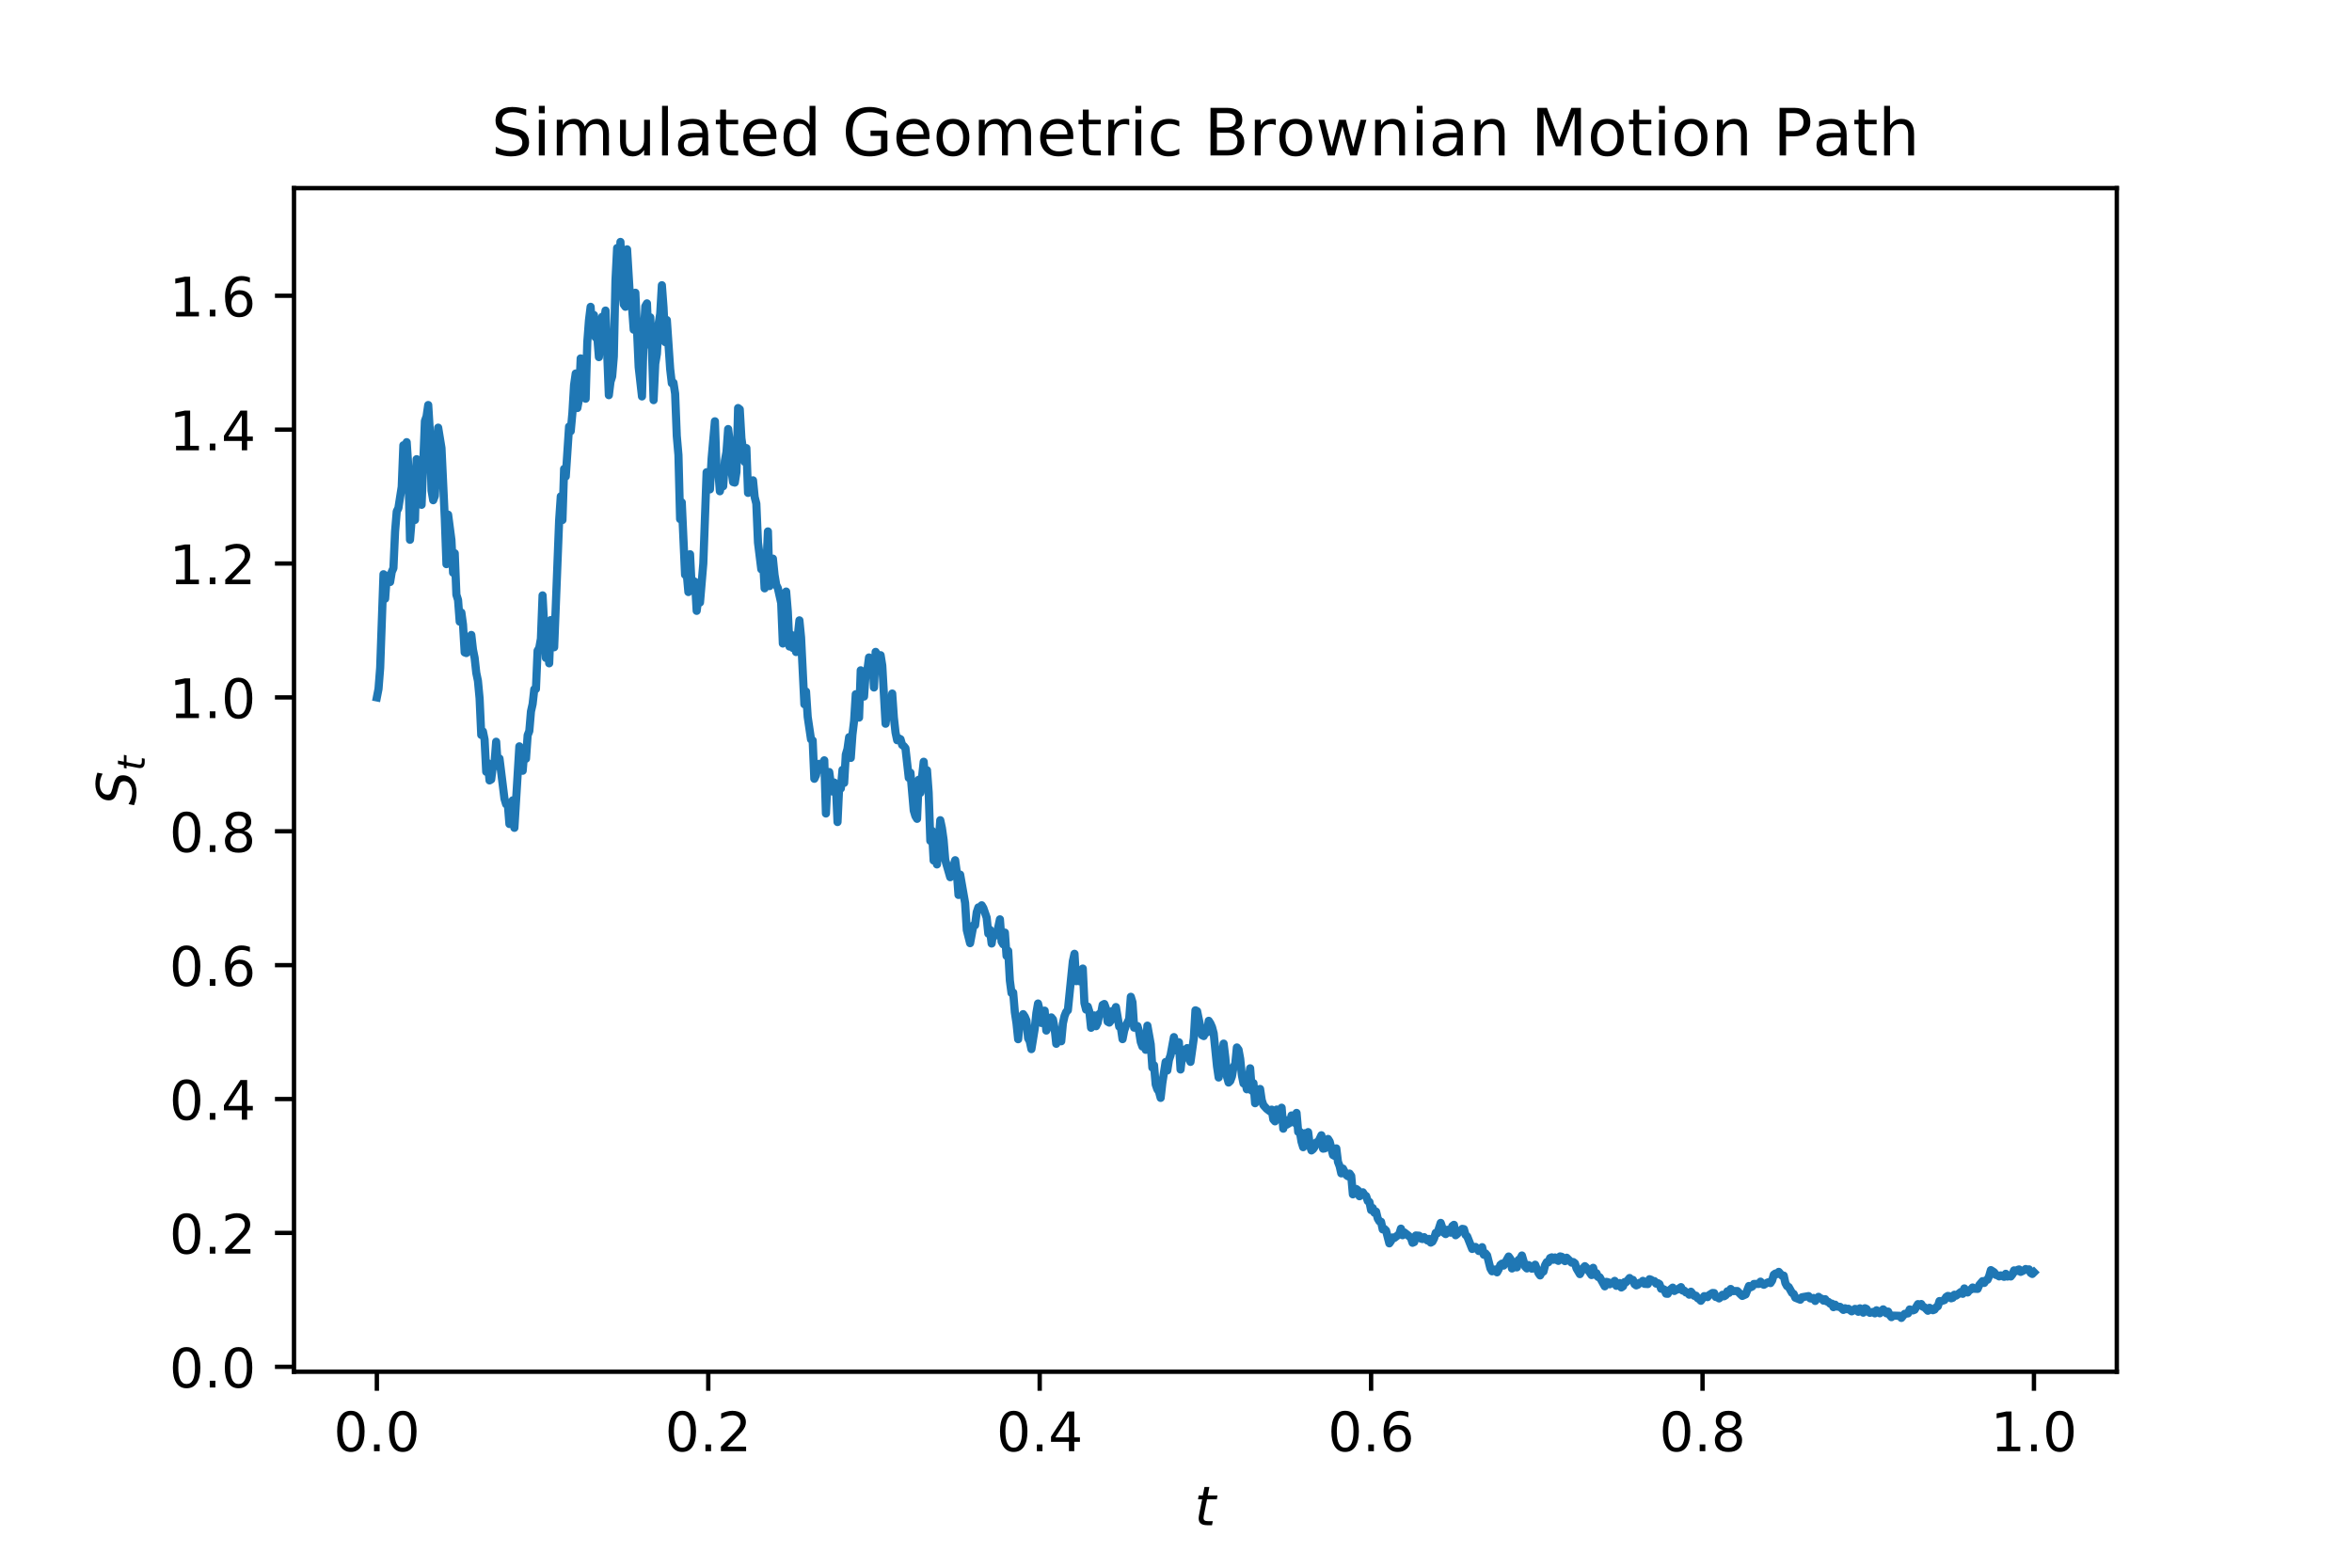 <?xml version="1.0" encoding="utf-8" standalone="no"?>
<!DOCTYPE svg PUBLIC "-//W3C//DTD SVG 1.1//EN"
  "http://www.w3.org/Graphics/SVG/1.1/DTD/svg11.dtd">
<!-- Created with matplotlib (http://matplotlib.org/) -->
<svg height="288pt" version="1.1" viewBox="0 0 432 288" width="432pt" xmlns="http://www.w3.org/2000/svg" xmlns:xlink="http://www.w3.org/1999/xlink">
 <defs>
  <style type="text/css">
*{stroke-linecap:butt;stroke-linejoin:round;}
  </style>
 </defs>
 <g id="figure_1">
  <g id="patch_1">
   <path d="M 0 288 
L 432 288 
L 432 0 
L 0 0 
z
" style="fill:#ffffff;"/>
  </g>
  <g id="axes_1">
   <g id="patch_2">
    <path d="M 54 252 
L 388.8 252 
L 388.8 34.56 
L 54 34.56 
z
" style="fill:#ffffff;"/>
   </g>
   <g id="matplotlib.axis_1">
    <g id="xtick_1">
     <g id="line2d_1">
      <defs>
       <path d="M 0 0 
L 0 3.5 
" id="m0fd926753f" style="stroke:#000000;stroke-width:0.8;"/>
      </defs>
      <g>
       <use style="stroke:#000000;stroke-width:0.8;" x="69.218" xlink:href="#m0fd926753f" y="252"/>
      </g>
     </g>
     <g id="text_1">
      <!-- 0.0 -->
      <defs>
       <path d="M 31.781 66.406 
Q 24.172 66.406 20.328 58.906 
Q 16.5 51.422 16.5 36.375 
Q 16.5 21.391 20.328 13.891 
Q 24.172 6.391 31.781 6.391 
Q 39.453 6.391 43.281 13.891 
Q 47.125 21.391 47.125 36.375 
Q 47.125 51.422 43.281 58.906 
Q 39.453 66.406 31.781 66.406 
z
M 31.781 74.219 
Q 44.047 74.219 50.516 64.516 
Q 56.984 54.828 56.984 36.375 
Q 56.984 17.969 50.516 8.266 
Q 44.047 -1.422 31.781 -1.422 
Q 19.531 -1.422 13.062 8.266 
Q 6.594 17.969 6.594 36.375 
Q 6.594 54.828 13.062 64.516 
Q 19.531 74.219 31.781 74.219 
z
" id="DejaVuSans-30"/>
       <path d="M 10.688 12.406 
L 21 12.406 
L 21 0 
L 10.688 0 
z
" id="DejaVuSans-2e"/>
      </defs>
      <g transform="translate(61.267 266.598)scale(0.1 -0.1)">
       <use xlink:href="#DejaVuSans-30"/>
       <use x="63.623" xlink:href="#DejaVuSans-2e"/>
       <use x="95.41" xlink:href="#DejaVuSans-30"/>
      </g>
     </g>
    </g>
    <g id="xtick_2">
     <g id="line2d_2">
      <g>
       <use style="stroke:#000000;stroke-width:0.8;" x="130.091" xlink:href="#m0fd926753f" y="252"/>
      </g>
     </g>
     <g id="text_2">
      <!-- 0.2 -->
      <defs>
       <path d="M 19.188 8.297 
L 53.609 8.297 
L 53.609 0 
L 7.328 0 
L 7.328 8.297 
Q 12.938 14.109 22.625 23.891 
Q 32.328 33.688 34.812 36.531 
Q 39.547 41.844 41.422 45.531 
Q 43.312 49.219 43.312 52.781 
Q 43.312 58.594 39.234 62.25 
Q 35.156 65.922 28.609 65.922 
Q 23.969 65.922 18.812 64.312 
Q 13.672 62.703 7.812 59.422 
L 7.812 69.391 
Q 13.766 71.781 18.938 73 
Q 24.125 74.219 28.422 74.219 
Q 39.75 74.219 46.484 68.547 
Q 53.219 62.891 53.219 53.422 
Q 53.219 48.922 51.531 44.891 
Q 49.859 40.875 45.406 35.406 
Q 44.188 33.984 37.641 27.219 
Q 31.109 20.453 19.188 8.297 
z
" id="DejaVuSans-32"/>
      </defs>
      <g transform="translate(122.139 266.598)scale(0.1 -0.1)">
       <use xlink:href="#DejaVuSans-30"/>
       <use x="63.623" xlink:href="#DejaVuSans-2e"/>
       <use x="95.41" xlink:href="#DejaVuSans-32"/>
      </g>
     </g>
    </g>
    <g id="xtick_3">
     <g id="line2d_3">
      <g>
       <use style="stroke:#000000;stroke-width:0.8;" x="190.964" xlink:href="#m0fd926753f" y="252"/>
      </g>
     </g>
     <g id="text_3">
      <!-- 0.4 -->
      <defs>
       <path d="M 37.797 64.312 
L 12.891 25.391 
L 37.797 25.391 
z
M 35.203 72.906 
L 47.609 72.906 
L 47.609 25.391 
L 58.016 25.391 
L 58.016 17.188 
L 47.609 17.188 
L 47.609 0 
L 37.797 0 
L 37.797 17.188 
L 4.891 17.188 
L 4.891 26.703 
z
" id="DejaVuSans-34"/>
      </defs>
      <g transform="translate(183.012 266.598)scale(0.1 -0.1)">
       <use xlink:href="#DejaVuSans-30"/>
       <use x="63.623" xlink:href="#DejaVuSans-2e"/>
       <use x="95.41" xlink:href="#DejaVuSans-34"/>
      </g>
     </g>
    </g>
    <g id="xtick_4">
     <g id="line2d_4">
      <g>
       <use style="stroke:#000000;stroke-width:0.8;" x="251.836" xlink:href="#m0fd926753f" y="252"/>
      </g>
     </g>
     <g id="text_4">
      <!-- 0.6 -->
      <defs>
       <path d="M 33.016 40.375 
Q 26.375 40.375 22.484 35.828 
Q 18.609 31.297 18.609 23.391 
Q 18.609 15.531 22.484 10.953 
Q 26.375 6.391 33.016 6.391 
Q 39.656 6.391 43.531 10.953 
Q 47.406 15.531 47.406 23.391 
Q 47.406 31.297 43.531 35.828 
Q 39.656 40.375 33.016 40.375 
z
M 52.594 71.297 
L 52.594 62.312 
Q 48.875 64.062 45.094 64.984 
Q 41.312 65.922 37.594 65.922 
Q 27.828 65.922 22.672 59.328 
Q 17.531 52.734 16.797 39.406 
Q 19.672 43.656 24.016 45.922 
Q 28.375 48.188 33.594 48.188 
Q 44.578 48.188 50.953 41.516 
Q 57.328 34.859 57.328 23.391 
Q 57.328 12.156 50.688 5.359 
Q 44.047 -1.422 33.016 -1.422 
Q 20.359 -1.422 13.672 8.266 
Q 6.984 17.969 6.984 36.375 
Q 6.984 53.656 15.188 63.938 
Q 23.391 74.219 37.203 74.219 
Q 40.922 74.219 44.703 73.484 
Q 48.484 72.75 52.594 71.297 
z
" id="DejaVuSans-36"/>
      </defs>
      <g transform="translate(243.885 266.598)scale(0.1 -0.1)">
       <use xlink:href="#DejaVuSans-30"/>
       <use x="63.623" xlink:href="#DejaVuSans-2e"/>
       <use x="95.41" xlink:href="#DejaVuSans-36"/>
      </g>
     </g>
    </g>
    <g id="xtick_5">
     <g id="line2d_5">
      <g>
       <use style="stroke:#000000;stroke-width:0.8;" x="312.709" xlink:href="#m0fd926753f" y="252"/>
      </g>
     </g>
     <g id="text_5">
      <!-- 0.8 -->
      <defs>
       <path d="M 31.781 34.625 
Q 24.75 34.625 20.719 30.859 
Q 16.703 27.094 16.703 20.516 
Q 16.703 13.922 20.719 10.156 
Q 24.75 6.391 31.781 6.391 
Q 38.812 6.391 42.859 10.172 
Q 46.922 13.969 46.922 20.516 
Q 46.922 27.094 42.891 30.859 
Q 38.875 34.625 31.781 34.625 
z
M 21.922 38.812 
Q 15.578 40.375 12.031 44.719 
Q 8.5 49.078 8.5 55.328 
Q 8.5 64.062 14.719 69.141 
Q 20.953 74.219 31.781 74.219 
Q 42.672 74.219 48.875 69.141 
Q 55.078 64.062 55.078 55.328 
Q 55.078 49.078 51.531 44.719 
Q 48 40.375 41.703 38.812 
Q 48.828 37.156 52.797 32.312 
Q 56.781 27.484 56.781 20.516 
Q 56.781 9.906 50.312 4.234 
Q 43.844 -1.422 31.781 -1.422 
Q 19.734 -1.422 13.25 4.234 
Q 6.781 9.906 6.781 20.516 
Q 6.781 27.484 10.781 32.312 
Q 14.797 37.156 21.922 38.812 
z
M 18.312 54.391 
Q 18.312 48.734 21.844 45.562 
Q 25.391 42.391 31.781 42.391 
Q 38.141 42.391 41.719 45.562 
Q 45.312 48.734 45.312 54.391 
Q 45.312 60.062 41.719 63.234 
Q 38.141 66.406 31.781 66.406 
Q 25.391 66.406 21.844 63.234 
Q 18.312 60.062 18.312 54.391 
z
" id="DejaVuSans-38"/>
      </defs>
      <g transform="translate(304.758 266.598)scale(0.1 -0.1)">
       <use xlink:href="#DejaVuSans-30"/>
       <use x="63.623" xlink:href="#DejaVuSans-2e"/>
       <use x="95.41" xlink:href="#DejaVuSans-38"/>
      </g>
     </g>
    </g>
    <g id="xtick_6">
     <g id="line2d_6">
      <g>
       <use style="stroke:#000000;stroke-width:0.8;" x="373.582" xlink:href="#m0fd926753f" y="252"/>
      </g>
     </g>
     <g id="text_6">
      <!-- 1.0 -->
      <defs>
       <path d="M 12.406 8.297 
L 28.516 8.297 
L 28.516 63.922 
L 10.984 60.406 
L 10.984 69.391 
L 28.422 72.906 
L 38.281 72.906 
L 38.281 8.297 
L 54.391 8.297 
L 54.391 0 
L 12.406 0 
z
" id="DejaVuSans-31"/>
      </defs>
      <g transform="translate(365.63 266.598)scale(0.1 -0.1)">
       <use xlink:href="#DejaVuSans-31"/>
       <use x="63.623" xlink:href="#DejaVuSans-2e"/>
       <use x="95.41" xlink:href="#DejaVuSans-30"/>
      </g>
     </g>
    </g>
    <g id="text_7">
     <!-- $t$ -->
     <defs>
      <path d="M 42.281 54.688 
L 40.922 47.703 
L 23 47.703 
L 17.188 18.016 
Q 16.891 16.359 16.75 15.234 
Q 16.609 14.109 16.609 13.484 
Q 16.609 10.359 18.484 8.938 
Q 20.359 7.516 24.516 7.516 
L 33.594 7.516 
L 32.078 0 
L 23.484 0 
Q 15.484 0 11.547 3.125 
Q 7.625 6.25 7.625 12.594 
Q 7.625 13.719 7.766 15.062 
Q 7.906 16.406 8.203 18.016 
L 14.016 47.703 
L 6.391 47.703 
L 7.812 54.688 
L 15.281 54.688 
L 18.312 70.219 
L 27.297 70.219 
L 24.312 54.688 
z
" id="DejaVuSans-Oblique-74"/>
     </defs>
     <g transform="translate(219.4 280.277)scale(0.1 -0.1)">
      <use transform="translate(0 0.781)" xlink:href="#DejaVuSans-Oblique-74"/>
     </g>
    </g>
   </g>
   <g id="matplotlib.axis_2">
    <g id="ytick_1">
     <g id="line2d_7">
      <defs>
       <path d="M 0 0 
L -3.5 0 
" id="m9db51e9a11" style="stroke:#000000;stroke-width:0.8;"/>
      </defs>
      <g>
       <use style="stroke:#000000;stroke-width:0.8;" x="54" xlink:href="#m9db51e9a11" y="251.097"/>
      </g>
     </g>
     <g id="text_8">
      <!-- 0.0 -->
      <g transform="translate(31.097 254.896)scale(0.1 -0.1)">
       <use xlink:href="#DejaVuSans-30"/>
       <use x="63.623" xlink:href="#DejaVuSans-2e"/>
       <use x="95.41" xlink:href="#DejaVuSans-30"/>
      </g>
     </g>
    </g>
    <g id="ytick_2">
     <g id="line2d_8">
      <g>
       <use style="stroke:#000000;stroke-width:0.8;" x="54" xlink:href="#m9db51e9a11" y="226.501"/>
      </g>
     </g>
     <g id="text_9">
      <!-- 0.2 -->
      <g transform="translate(31.097 230.301)scale(0.1 -0.1)">
       <use xlink:href="#DejaVuSans-30"/>
       <use x="63.623" xlink:href="#DejaVuSans-2e"/>
       <use x="95.41" xlink:href="#DejaVuSans-32"/>
      </g>
     </g>
    </g>
    <g id="ytick_3">
     <g id="line2d_9">
      <g>
       <use style="stroke:#000000;stroke-width:0.8;" x="54" xlink:href="#m9db51e9a11" y="201.906"/>
      </g>
     </g>
     <g id="text_10">
      <!-- 0.4 -->
      <g transform="translate(31.097 205.705)scale(0.1 -0.1)">
       <use xlink:href="#DejaVuSans-30"/>
       <use x="63.623" xlink:href="#DejaVuSans-2e"/>
       <use x="95.41" xlink:href="#DejaVuSans-34"/>
      </g>
     </g>
    </g>
    <g id="ytick_4">
     <g id="line2d_10">
      <g>
       <use style="stroke:#000000;stroke-width:0.8;" x="54" xlink:href="#m9db51e9a11" y="177.31"/>
      </g>
     </g>
     <g id="text_11">
      <!-- 0.6 -->
      <g transform="translate(31.097 181.11)scale(0.1 -0.1)">
       <use xlink:href="#DejaVuSans-30"/>
       <use x="63.623" xlink:href="#DejaVuSans-2e"/>
       <use x="95.41" xlink:href="#DejaVuSans-36"/>
      </g>
     </g>
    </g>
    <g id="ytick_5">
     <g id="line2d_11">
      <g>
       <use style="stroke:#000000;stroke-width:0.8;" x="54" xlink:href="#m9db51e9a11" y="152.715"/>
      </g>
     </g>
     <g id="text_12">
      <!-- 0.8 -->
      <g transform="translate(31.097 156.514)scale(0.1 -0.1)">
       <use xlink:href="#DejaVuSans-30"/>
       <use x="63.623" xlink:href="#DejaVuSans-2e"/>
       <use x="95.41" xlink:href="#DejaVuSans-38"/>
      </g>
     </g>
    </g>
    <g id="ytick_6">
     <g id="line2d_12">
      <g>
       <use style="stroke:#000000;stroke-width:0.8;" x="54" xlink:href="#m9db51e9a11" y="128.12"/>
      </g>
     </g>
     <g id="text_13">
      <!-- 1.0 -->
      <g transform="translate(31.097 131.919)scale(0.1 -0.1)">
       <use xlink:href="#DejaVuSans-31"/>
       <use x="63.623" xlink:href="#DejaVuSans-2e"/>
       <use x="95.41" xlink:href="#DejaVuSans-30"/>
      </g>
     </g>
    </g>
    <g id="ytick_7">
     <g id="line2d_13">
      <g>
       <use style="stroke:#000000;stroke-width:0.8;" x="54" xlink:href="#m9db51e9a11" y="103.524"/>
      </g>
     </g>
     <g id="text_14">
      <!-- 1.2 -->
      <g transform="translate(31.097 107.323)scale(0.1 -0.1)">
       <use xlink:href="#DejaVuSans-31"/>
       <use x="63.623" xlink:href="#DejaVuSans-2e"/>
       <use x="95.41" xlink:href="#DejaVuSans-32"/>
      </g>
     </g>
    </g>
    <g id="ytick_8">
     <g id="line2d_14">
      <g>
       <use style="stroke:#000000;stroke-width:0.8;" x="54" xlink:href="#m9db51e9a11" y="78.929"/>
      </g>
     </g>
     <g id="text_15">
      <!-- 1.4 -->
      <g transform="translate(31.097 82.728)scale(0.1 -0.1)">
       <use xlink:href="#DejaVuSans-31"/>
       <use x="63.623" xlink:href="#DejaVuSans-2e"/>
       <use x="95.41" xlink:href="#DejaVuSans-34"/>
      </g>
     </g>
    </g>
    <g id="ytick_9">
     <g id="line2d_15">
      <g>
       <use style="stroke:#000000;stroke-width:0.8;" x="54" xlink:href="#m9db51e9a11" y="54.333"/>
      </g>
     </g>
     <g id="text_16">
      <!-- 1.6 -->
      <g transform="translate(31.097 58.133)scale(0.1 -0.1)">
       <use xlink:href="#DejaVuSans-31"/>
       <use x="63.623" xlink:href="#DejaVuSans-2e"/>
       <use x="95.41" xlink:href="#DejaVuSans-36"/>
      </g>
     </g>
    </g>
    <g id="text_17">
     <!-- $S_t$ -->
     <defs>
      <path d="M 60.297 70.516 
L 58.406 60.891 
Q 53.469 63.531 48.609 64.875 
Q 43.75 66.219 39.203 66.219 
Q 30.375 66.219 25.141 62.359 
Q 19.922 58.5 19.922 52.094 
Q 19.922 48.578 21.844 46.703 
Q 23.781 44.828 31.781 42.672 
L 37.703 41.219 
Q 47.703 38.625 51.609 34.641 
Q 55.516 30.672 55.516 23.484 
Q 55.516 12.453 46.844 5.516 
Q 38.188 -1.422 24.031 -1.422 
Q 18.219 -1.422 12.359 -0.266 
Q 6.5 0.875 0.594 3.219 
L 2.594 13.375 
Q 8.016 10.016 13.453 8.297 
Q 18.891 6.594 24.312 6.594 
Q 33.547 6.594 39.109 10.688 
Q 44.672 14.797 44.672 21.391 
Q 44.672 25.781 42.453 28.047 
Q 40.234 30.328 32.906 32.172 
L 27 33.688 
Q 16.891 36.328 13.203 39.766 
Q 9.516 43.219 9.516 49.422 
Q 9.516 60.297 17.891 67.25 
Q 26.266 74.219 39.703 74.219 
Q 44.922 74.219 50.047 73.281 
Q 55.172 72.359 60.297 70.516 
z
" id="DejaVuSans-Oblique-53"/>
     </defs>
     <g transform="translate(25.017 147.98)rotate(-90)scale(0.1 -0.1)">
      <use transform="translate(0 0.781)" xlink:href="#DejaVuSans-Oblique-53"/>
      <use transform="translate(63.477 -15.625)scale(0.7)" xlink:href="#DejaVuSans-Oblique-74"/>
     </g>
    </g>
   </g>
   <g id="line2d_16">
    <path clip-path="url(#pb6a0b34cea)" d="M 69.218 128.12 
L 69.523 126.563 
L 69.827 122.709 
L 70.436 105.492 
L 70.74 109.991 
L 71.044 105.752 
L 71.653 106.92 
L 71.957 105.048 
L 72.262 104.383 
L 72.566 97.635 
L 72.871 93.942 
L 73.175 93.338 
L 73.784 89.435 
L 74.088 81.797 
L 74.392 82.896 
L 74.697 81.23 
L 75.001 85.818 
L 75.305 99.162 
L 75.914 91.782 
L 76.219 95.521 
L 76.523 84.355 
L 76.827 92.023 
L 77.132 91.793 
L 77.436 92.736 
L 78.045 77.345 
L 78.349 76.494 
L 78.653 74.406 
L 78.958 79.366 
L 79.262 90.123 
L 79.567 91.894 
L 79.871 91.107 
L 80.48 78.563 
L 81.088 82.305 
L 81.697 95.23 
L 82.001 103.64 
L 82.306 94.544 
L 82.915 99.201 
L 83.219 105.218 
L 83.523 101.632 
L 83.828 109.26 
L 84.132 110.214 
L 84.436 114.203 
L 84.741 112.529 
L 85.045 114.767 
L 85.349 119.857 
L 85.654 119.974 
L 85.958 118.198 
L 86.263 117.918 
L 86.567 116.644 
L 86.871 119.341 
L 87.176 120.853 
L 87.48 123.622 
L 87.784 125.072 
L 88.089 128.312 
L 88.393 135.015 
L 88.697 134.364 
L 89.002 135.847 
L 89.306 141.788 
L 89.611 140.188 
L 89.915 143.371 
L 90.219 143.194 
L 90.524 140.706 
L 90.828 140.256 
L 91.132 136.262 
L 91.437 140.746 
L 91.741 139.342 
L 92.654 146.719 
L 92.959 147.747 
L 93.263 147.564 
L 93.567 151.379 
L 93.872 148.538 
L 94.176 147.028 
L 94.48 152.083 
L 95.393 137.112 
L 95.698 137.76 
L 96.002 141.598 
L 96.307 137.947 
L 96.611 139.389 
L 96.915 135.071 
L 97.22 134.307 
L 97.524 130.7 
L 97.828 129.343 
L 98.133 126.623 
L 98.437 126.581 
L 98.741 119.549 
L 99.046 119.022 
L 99.35 117.343 
L 99.655 109.377 
L 100.263 120.869 
L 100.568 116.876 
L 100.872 121.856 
L 101.176 113.912 
L 101.481 115.707 
L 101.785 118.907 
L 102.698 95.634 
L 103.003 91.18 
L 103.307 95.535 
L 103.611 86.139 
L 103.916 87.537 
L 104.524 78.363 
L 104.829 79.209 
L 105.133 75.871 
L 105.437 70.761 
L 105.742 68.615 
L 106.046 74.959 
L 106.351 73.298 
L 106.655 65.84 
L 106.959 69.909 
L 107.264 70.766 
L 107.568 73.248 
L 107.872 62.848 
L 108.177 58.845 
L 108.481 56.368 
L 108.785 61.109 
L 109.09 57.869 
L 109.394 61.99 
L 109.699 61.8 
L 110.003 65.606 
L 110.612 58.184 
L 110.916 59.454 
L 111.22 57.054 
L 111.829 72.596 
L 112.133 70.116 
L 112.438 69.162 
L 112.742 65.508 
L 113.047 51.522 
L 113.351 45.561 
L 113.655 51.494 
L 113.96 44.444 
L 114.264 53.043 
L 114.568 55.934 
L 114.873 56.355 
L 115.177 45.804 
L 115.786 55.878 
L 116.09 56.485 
L 116.395 60.569 
L 116.699 53.78 
L 117.308 67.434 
L 117.916 72.83 
L 118.221 61.952 
L 118.525 56.273 
L 118.829 55.734 
L 119.134 63.305 
L 119.438 58.29 
L 119.743 64.389 
L 120.047 73.51 
L 120.351 66.838 
L 120.656 64.991 
L 120.96 59.572 
L 121.264 57.641 
L 121.569 52.399 
L 121.873 56.49 
L 122.177 62.855 
L 122.482 58.797 
L 123.091 67.77 
L 123.395 70.411 
L 123.699 70.311 
L 124.004 72.334 
L 124.308 80.107 
L 124.612 83.587 
L 124.917 95.365 
L 125.221 92.286 
L 125.83 105.597 
L 126.134 105.357 
L 126.439 108.765 
L 126.743 101.82 
L 127.047 107.923 
L 127.352 106.714 
L 127.656 106.893 
L 127.96 112.22 
L 128.265 109.922 
L 128.569 110.688 
L 129.178 103.515 
L 129.787 86.755 
L 130.395 89.903 
L 130.7 84.298 
L 131.308 77.395 
L 131.613 86.277 
L 131.917 86.404 
L 132.221 90.248 
L 132.526 88.824 
L 132.83 89.327 
L 133.135 84.671 
L 133.439 83.002 
L 133.743 78.822 
L 134.048 81.363 
L 134.352 86.432 
L 134.656 88.567 
L 134.961 88.655 
L 135.265 86.707 
L 135.569 74.962 
L 135.874 75.198 
L 136.178 80.515 
L 136.787 84.855 
L 137.091 82.324 
L 137.396 90.547 
L 137.7 90.226 
L 138.004 89.43 
L 138.309 88.243 
L 138.613 91.319 
L 138.917 92.521 
L 139.222 99.662 
L 139.831 104.583 
L 140.135 102.656 
L 140.439 108.083 
L 140.744 104.55 
L 141.048 97.624 
L 141.352 107.67 
L 141.657 105.737 
L 141.961 102.626 
L 142.265 105.618 
L 142.57 107.446 
L 142.874 108.05 
L 143.483 110.781 
L 143.787 118.218 
L 144.396 108.674 
L 144.7 112.337 
L 145.005 118.772 
L 145.309 116.592 
L 145.613 119.041 
L 145.918 118.448 
L 146.222 119.787 
L 146.831 113.968 
L 147.135 117.114 
L 147.744 129.389 
L 148.048 127.04 
L 148.353 131.704 
L 148.961 135.833 
L 149.266 136.024 
L 149.57 143.07 
L 149.875 142.425 
L 150.179 140.625 
L 150.483 140.316 
L 150.788 141.405 
L 151.092 141.067 
L 151.396 139.679 
L 151.701 149.448 
L 152.005 143.16 
L 152.309 141.829 
L 152.614 144.083 
L 152.918 145.406 
L 153.223 143.756 
L 153.527 144.15 
L 153.831 151.018 
L 154.136 144.484 
L 154.44 144.857 
L 154.744 141.429 
L 155.049 143.829 
L 155.353 138.618 
L 155.657 137.599 
L 155.962 135.414 
L 156.266 139.238 
L 156.571 134.954 
L 156.875 132.42 
L 157.179 127.535 
L 157.788 131.831 
L 158.092 123.142 
L 158.397 127.431 
L 158.701 127.963 
L 159.005 123.536 
L 159.31 123.141 
L 159.614 120.783 
L 159.919 122.429 
L 160.223 120.923 
L 160.527 126.301 
L 160.832 119.758 
L 161.136 120.248 
L 161.44 123.063 
L 161.745 120.365 
L 162.049 122.27 
L 162.658 132.96 
L 162.962 130.368 
L 163.571 131.485 
L 163.875 127.409 
L 164.18 131.816 
L 164.484 134.572 
L 164.788 135.99 
L 165.093 135.647 
L 165.397 135.801 
L 165.701 136.847 
L 166.006 137.07 
L 166.31 137.457 
L 166.919 142.898 
L 167.223 141.958 
L 167.832 148.915 
L 168.136 149.924 
L 168.441 150.428 
L 168.745 143.244 
L 169.049 145.648 
L 169.658 139.937 
L 169.963 144.116 
L 170.267 141.5 
L 170.571 145.603 
L 170.876 154.474 
L 171.18 152.621 
L 171.484 158.089 
L 171.789 156.763 
L 172.093 158.804 
L 172.702 150.678 
L 173.006 152.118 
L 173.311 154.271 
L 173.615 157.988 
L 174.224 160.1 
L 174.528 161.15 
L 174.832 160.704 
L 175.137 159.05 
L 175.441 158.032 
L 175.745 160.281 
L 176.05 164.41 
L 176.354 160.67 
L 177.267 165.894 
L 177.572 170.86 
L 178.18 173.271 
L 178.789 169.992 
L 179.093 169.982 
L 179.398 167.592 
L 179.702 166.694 
L 180.007 166.736 
L 180.311 166.307 
L 180.615 166.818 
L 181.224 168.575 
L 181.528 171.518 
L 181.833 170.813 
L 182.137 173.334 
L 182.441 171.264 
L 182.746 171.894 
L 183.05 171.77 
L 183.659 168.892 
L 183.963 172.975 
L 184.268 173.486 
L 184.572 171.326 
L 184.876 175.61 
L 185.181 174.685 
L 185.485 180.135 
L 185.789 182.43 
L 186.094 182.346 
L 186.398 185.948 
L 186.703 187.978 
L 187.007 190.916 
L 187.311 187.78 
L 187.616 187.451 
L 187.92 186.309 
L 188.224 186.765 
L 188.529 187.484 
L 188.833 190.736 
L 189.137 191.293 
L 189.442 192.733 
L 190.051 188.986 
L 190.355 186.106 
L 190.659 184.354 
L 190.964 185.617 
L 191.268 187.928 
L 191.572 186.396 
L 191.877 185.667 
L 192.181 189.327 
L 192.485 188.632 
L 192.79 187.023 
L 193.094 186.904 
L 193.399 187.28 
L 193.703 188.909 
L 194.007 191.754 
L 194.312 190.252 
L 194.92 191.292 
L 195.225 188.015 
L 195.529 186.65 
L 195.833 185.894 
L 196.138 185.601 
L 197.051 176.593 
L 197.355 175.221 
L 197.66 180.247 
L 197.964 179.969 
L 198.268 180.262 
L 198.573 180.052 
L 198.877 177.933 
L 199.181 184.272 
L 199.486 185.475 
L 199.79 184.915 
L 200.095 185.892 
L 200.399 188.813 
L 200.703 187.102 
L 201.008 186.541 
L 201.312 188.524 
L 201.616 187.901 
L 201.921 186.259 
L 202.225 186.248 
L 202.529 184.606 
L 202.834 184.442 
L 203.138 185.275 
L 203.443 187.688 
L 203.747 187.861 
L 204.051 187.472 
L 204.356 185.71 
L 204.66 185.948 
L 204.964 185.006 
L 205.573 188.607 
L 205.877 188.825 
L 206.182 190.902 
L 206.486 189.341 
L 206.791 188.436 
L 207.399 187.206 
L 207.704 183.123 
L 208.008 184.13 
L 208.312 188.792 
L 208.617 188.4 
L 208.921 188.5 
L 209.225 189.524 
L 209.53 191.43 
L 209.834 192.259 
L 210.139 191.922 
L 210.443 192.863 
L 210.747 188.42 
L 211.356 191.848 
L 211.66 196.136 
L 211.965 195.699 
L 212.269 199.231 
L 212.573 200.116 
L 212.878 200.56 
L 213.182 201.695 
L 213.487 198.978 
L 214.095 195.097 
L 214.4 196.659 
L 214.704 194.717 
L 215.008 193.832 
L 215.617 190.526 
L 215.921 192.266 
L 216.226 193.056 
L 216.53 191.472 
L 216.835 196.48 
L 217.139 193.866 
L 217.443 192.865 
L 217.748 192.949 
L 218.052 192.544 
L 218.356 194.451 
L 218.661 195.077 
L 219.269 190.749 
L 219.574 185.603 
L 219.878 185.757 
L 220.791 190.184 
L 221.096 190.334 
L 221.4 189.598 
L 221.704 189.665 
L 222.009 187.535 
L 222.313 188.006 
L 222.617 188.699 
L 222.922 189.846 
L 223.531 195.888 
L 223.835 197.947 
L 224.748 191.719 
L 225.052 194.22 
L 225.357 197.761 
L 225.661 198.874 
L 225.965 198.584 
L 226.27 197.756 
L 226.574 195.988 
L 226.879 195.493 
L 227.183 192.428 
L 227.487 192.841 
L 227.792 194.523 
L 228.096 197.531 
L 228.4 199.037 
L 228.705 198.638 
L 229.009 200.113 
L 229.313 198.602 
L 229.618 196.258 
L 229.922 200.367 
L 230.227 198.981 
L 230.531 202.672 
L 230.835 202.057 
L 231.14 200.158 
L 231.444 200.053 
L 231.748 202.119 
L 232.053 203.026 
L 232.661 203.698 
L 233.27 204.166 
L 233.575 203.849 
L 233.879 205.655 
L 234.183 206.002 
L 234.488 203.837 
L 235.096 205.068 
L 235.401 203.498 
L 235.705 207.35 
L 236.009 205.716 
L 236.314 206.623 
L 236.923 206.256 
L 237.227 204.92 
L 237.531 205.31 
L 237.836 206.292 
L 238.14 204.453 
L 238.444 207.94 
L 238.749 207.913 
L 239.053 209.753 
L 239.357 210.749 
L 239.662 208.183 
L 239.966 208.243 
L 240.271 207.979 
L 240.575 210.408 
L 240.879 211.346 
L 241.184 211.099 
L 241.488 210.65 
L 241.792 209.861 
L 242.097 209.85 
L 242.705 208.561 
L 243.01 211.022 
L 243.314 210.975 
L 243.923 209.234 
L 244.227 209.716 
L 244.836 212.196 
L 245.14 212.358 
L 245.445 210.97 
L 245.749 213.446 
L 246.053 214.232 
L 246.358 215.561 
L 246.662 214.679 
L 247.271 215.85 
L 247.575 216.091 
L 247.88 215.598 
L 248.184 216.039 
L 248.488 219.416 
L 249.097 218.424 
L 249.401 218.651 
L 249.706 219.763 
L 250.315 219.035 
L 250.619 219.511 
L 250.923 219.728 
L 251.228 220.65 
L 251.532 220.822 
L 251.836 222.307 
L 252.141 221.927 
L 252.445 222.798 
L 252.749 222.585 
L 253.054 223.852 
L 253.358 224.361 
L 253.663 224.454 
L 253.967 225.853 
L 254.271 225.761 
L 254.576 226.065 
L 255.184 228.419 
L 255.489 227.985 
L 255.793 227.331 
L 256.097 227.43 
L 256.706 226.957 
L 257.011 226.706 
L 257.315 225.714 
L 257.619 226.923 
L 257.924 226.406 
L 258.532 226.877 
L 259.141 227.394 
L 259.445 228.313 
L 259.75 228.181 
L 260.054 226.97 
L 260.663 227.014 
L 260.967 227.537 
L 261.272 227.624 
L 261.576 227.278 
L 262.185 227.895 
L 262.489 227.599 
L 262.793 228.281 
L 263.098 228.099 
L 263.402 227.503 
L 263.707 226.488 
L 264.011 226.558 
L 264.62 224.66 
L 265.228 226.479 
L 265.533 226.716 
L 265.837 225.923 
L 266.141 225.98 
L 266.446 226.457 
L 266.75 225.248 
L 267.055 225.013 
L 267.359 226.928 
L 267.663 226.685 
L 267.968 226.284 
L 268.272 226.107 
L 268.576 225.751 
L 268.881 225.805 
L 269.185 226.86 
L 269.489 227.144 
L 270.403 229.446 
L 270.707 229.136 
L 271.011 229.068 
L 271.62 229.826 
L 271.924 229.842 
L 272.229 229.117 
L 272.533 230.51 
L 272.837 230.265 
L 273.142 230.624 
L 273.751 233.029 
L 274.055 233.55 
L 274.664 233.209 
L 274.968 233.74 
L 275.272 233.182 
L 275.577 232.376 
L 275.881 232.141 
L 276.185 232.496 
L 276.794 231.374 
L 277.099 230.833 
L 277.403 231.254 
L 277.707 233.032 
L 278.012 231.823 
L 278.316 232.805 
L 278.62 232.826 
L 278.925 231.45 
L 279.229 231.245 
L 279.533 230.649 
L 280.142 232.715 
L 280.447 233.025 
L 280.751 232.402 
L 281.055 232.606 
L 281.36 233.071 
L 281.664 232.958 
L 281.968 232.337 
L 282.577 233.88 
L 282.881 234.309 
L 283.186 233.728 
L 283.49 233.599 
L 283.795 232.419 
L 284.099 231.866 
L 284.403 231.888 
L 284.708 231.119 
L 285.012 230.986 
L 285.316 231.434 
L 285.621 231.011 
L 285.925 231.453 
L 286.229 231.634 
L 286.534 230.817 
L 286.838 230.882 
L 287.143 231.395 
L 287.447 231.684 
L 287.751 231.057 
L 288.664 231.962 
L 288.969 231.851 
L 289.273 232.085 
L 289.577 233.048 
L 290.186 234.072 
L 290.795 232.948 
L 291.099 232.611 
L 291.404 232.906 
L 292.317 234.24 
L 292.621 232.909 
L 292.925 234.2 
L 293.23 233.899 
L 293.534 234.597 
L 293.839 234.652 
L 294.752 236.312 
L 295.056 235.491 
L 295.36 235.557 
L 295.665 235.933 
L 295.969 235.667 
L 296.273 235.662 
L 296.578 235.31 
L 296.882 236.221 
L 297.187 236.078 
L 297.491 235.711 
L 297.795 236.52 
L 298.1 236.313 
L 298.404 235.52 
L 298.708 235.527 
L 299.317 234.784 
L 299.621 235.149 
L 299.926 235.129 
L 300.23 235.92 
L 300.535 236.137 
L 300.839 236.011 
L 301.143 235.666 
L 301.448 235.654 
L 301.752 235.303 
L 302.056 235.854 
L 302.665 235.893 
L 302.969 235.004 
L 303.274 235.113 
L 303.578 235.365 
L 303.883 235.355 
L 304.187 235.812 
L 304.491 235.719 
L 304.796 235.897 
L 305.1 236.758 
L 305.404 236.784 
L 305.709 236.928 
L 306.013 237.659 
L 306.317 237.688 
L 306.622 237.056 
L 307.231 236.549 
L 307.535 237.166 
L 307.839 236.956 
L 308.144 236.889 
L 308.752 236.459 
L 309.057 237.088 
L 309.361 237.106 
L 309.665 237.442 
L 309.97 237.463 
L 310.274 237.85 
L 310.579 237.301 
L 311.187 238.057 
L 311.492 238.026 
L 311.796 238.471 
L 312.1 238.641 
L 312.405 238.968 
L 313.013 238.112 
L 313.318 238.135 
L 313.622 238.296 
L 313.927 237.915 
L 314.535 237.535 
L 314.84 237.547 
L 315.144 238.27 
L 315.448 238.316 
L 315.753 238.531 
L 316.057 238.275 
L 316.361 237.864 
L 316.666 238.14 
L 316.97 237.948 
L 317.275 237.226 
L 317.579 237.519 
L 317.883 236.797 
L 318.188 237.182 
L 319.101 237.172 
L 319.709 237.794 
L 320.014 238.075 
L 320.623 237.803 
L 321.231 236.251 
L 321.536 236.49 
L 321.84 236.34 
L 322.144 235.875 
L 323.057 235.869 
L 323.362 235.451 
L 323.666 235.871 
L 323.971 236.027 
L 324.579 235.653 
L 324.884 235.536 
L 325.188 235.718 
L 325.492 235.245 
L 325.797 234.175 
L 326.101 233.957 
L 326.405 234.062 
L 326.71 233.655 
L 327.319 234.359 
L 327.623 234.342 
L 327.927 235.71 
L 328.232 236.271 
L 328.536 236.435 
L 329.145 237.52 
L 329.449 237.708 
L 329.753 238.404 
L 330.667 238.769 
L 330.971 238.319 
L 332.188 238.107 
L 332.493 238.525 
L 332.797 238.571 
L 333.101 238.448 
L 333.406 238.997 
L 334.015 238.24 
L 334.319 238.497 
L 334.623 238.593 
L 334.928 238.94 
L 335.232 238.671 
L 335.536 239.088 
L 335.841 239.173 
L 336.145 239.497 
L 336.449 239.478 
L 336.754 240.137 
L 337.058 239.678 
L 337.363 240.026 
L 337.971 240.08 
L 338.58 240.647 
L 338.884 240.337 
L 339.189 240.516 
L 339.493 240.426 
L 340.102 240.909 
L 340.406 240.757 
L 340.711 240.453 
L 341.015 240.512 
L 341.319 240.987 
L 341.624 240.349 
L 341.928 240.64 
L 342.232 241.15 
L 342.537 240.334 
L 342.841 240.471 
L 343.145 240.962 
L 343.45 241.181 
L 344.059 241.006 
L 344.363 241.277 
L 344.667 240.711 
L 344.972 240.883 
L 345.276 241.265 
L 345.885 240.541 
L 346.189 240.814 
L 346.493 241.27 
L 346.798 240.949 
L 347.102 241.606 
L 347.407 241.974 
L 347.711 241.695 
L 348.928 241.732 
L 349.233 242.116 
L 349.841 241.363 
L 350.45 241.285 
L 350.755 240.559 
L 351.363 240.737 
L 351.668 240.618 
L 352.276 239.578 
L 352.581 239.672 
L 352.885 239.561 
L 353.189 240.063 
L 353.494 240.172 
L 354.103 240.801 
L 354.407 240.254 
L 355.016 240.703 
L 355.32 240.583 
L 355.624 240.151 
L 355.929 239.985 
L 356.233 239.015 
L 356.537 239.044 
L 357.146 238.839 
L 357.451 238.283 
L 357.755 238.077 
L 358.059 238.125 
L 358.364 238.514 
L 358.668 238.417 
L 358.972 237.855 
L 359.277 238.027 
L 360.19 237.339 
L 360.494 237.689 
L 360.799 236.694 
L 361.103 237.277 
L 361.407 237.436 
L 361.712 237.031 
L 362.016 236.899 
L 362.32 236.527 
L 362.625 236.755 
L 363.233 236.784 
L 363.538 236.073 
L 364.147 235.358 
L 364.451 235.686 
L 364.755 235.214 
L 365.06 235.1 
L 365.364 234.398 
L 365.668 233.334 
L 366.277 233.732 
L 366.581 234.207 
L 366.886 234.284 
L 367.19 234.487 
L 367.495 234.298 
L 368.103 234.566 
L 368.408 234.009 
L 368.712 234.516 
L 369.016 234.289 
L 369.321 234.505 
L 369.625 234.125 
L 369.929 233.381 
L 370.234 233.551 
L 370.538 233.306 
L 370.843 233.206 
L 371.147 233.658 
L 371.756 233.365 
L 372.06 233.133 
L 372.364 233.246 
L 372.669 233.193 
L 372.973 233.842 
L 373.277 234.038 
L 373.582 233.738 
L 373.582 233.738 
" style="fill:none;stroke:#1f77b4;stroke-linecap:square;stroke-width:1.5;"/>
   </g>
   <g id="patch_3">
    <path d="M 54 252 
L 54 34.56 
" style="fill:none;stroke:#000000;stroke-linecap:square;stroke-linejoin:miter;stroke-width:0.8;"/>
   </g>
   <g id="patch_4">
    <path d="M 388.8 252 
L 388.8 34.56 
" style="fill:none;stroke:#000000;stroke-linecap:square;stroke-linejoin:miter;stroke-width:0.8;"/>
   </g>
   <g id="patch_5">
    <path d="M 54 252 
L 388.8 252 
" style="fill:none;stroke:#000000;stroke-linecap:square;stroke-linejoin:miter;stroke-width:0.8;"/>
   </g>
   <g id="patch_6">
    <path d="M 54 34.56 
L 388.8 34.56 
" style="fill:none;stroke:#000000;stroke-linecap:square;stroke-linejoin:miter;stroke-width:0.8;"/>
   </g>
   <g id="text_18">
    <!-- Simulated Geometric Brownian Motion Path -->
    <defs>
     <path d="M 53.516 70.516 
L 53.516 60.891 
Q 47.906 63.578 42.922 64.891 
Q 37.938 66.219 33.297 66.219 
Q 25.25 66.219 20.875 63.094 
Q 16.5 59.969 16.5 54.203 
Q 16.5 49.359 19.406 46.891 
Q 22.312 44.438 30.422 42.922 
L 36.375 41.703 
Q 47.406 39.594 52.656 34.297 
Q 57.906 29 57.906 20.125 
Q 57.906 9.516 50.797 4.047 
Q 43.703 -1.422 29.984 -1.422 
Q 24.812 -1.422 18.969 -0.25 
Q 13.141 0.922 6.891 3.219 
L 6.891 13.375 
Q 12.891 10.016 18.656 8.297 
Q 24.422 6.594 29.984 6.594 
Q 38.422 6.594 43.016 9.906 
Q 47.609 13.234 47.609 19.391 
Q 47.609 24.75 44.312 27.781 
Q 41.016 30.812 33.5 32.328 
L 27.484 33.5 
Q 16.453 35.688 11.516 40.375 
Q 6.594 45.062 6.594 53.422 
Q 6.594 63.094 13.406 68.656 
Q 20.219 74.219 32.172 74.219 
Q 37.312 74.219 42.625 73.281 
Q 47.953 72.359 53.516 70.516 
z
" id="DejaVuSans-53"/>
     <path d="M 9.422 54.688 
L 18.406 54.688 
L 18.406 0 
L 9.422 0 
z
M 9.422 75.984 
L 18.406 75.984 
L 18.406 64.594 
L 9.422 64.594 
z
" id="DejaVuSans-69"/>
     <path d="M 52 44.188 
Q 55.375 50.25 60.062 53.125 
Q 64.75 56 71.094 56 
Q 79.641 56 84.281 50.016 
Q 88.922 44.047 88.922 33.016 
L 88.922 0 
L 79.891 0 
L 79.891 32.719 
Q 79.891 40.578 77.094 44.375 
Q 74.312 48.188 68.609 48.188 
Q 61.625 48.188 57.562 43.547 
Q 53.516 38.922 53.516 30.906 
L 53.516 0 
L 44.484 0 
L 44.484 32.719 
Q 44.484 40.625 41.703 44.406 
Q 38.922 48.188 33.109 48.188 
Q 26.219 48.188 22.156 43.531 
Q 18.109 38.875 18.109 30.906 
L 18.109 0 
L 9.078 0 
L 9.078 54.688 
L 18.109 54.688 
L 18.109 46.188 
Q 21.188 51.219 25.484 53.609 
Q 29.781 56 35.688 56 
Q 41.656 56 45.828 52.969 
Q 50 49.953 52 44.188 
z
" id="DejaVuSans-6d"/>
     <path d="M 8.5 21.578 
L 8.5 54.688 
L 17.484 54.688 
L 17.484 21.922 
Q 17.484 14.156 20.5 10.266 
Q 23.531 6.391 29.594 6.391 
Q 36.859 6.391 41.078 11.031 
Q 45.312 15.672 45.312 23.688 
L 45.312 54.688 
L 54.297 54.688 
L 54.297 0 
L 45.312 0 
L 45.312 8.406 
Q 42.047 3.422 37.719 1 
Q 33.406 -1.422 27.688 -1.422 
Q 18.266 -1.422 13.375 4.438 
Q 8.5 10.297 8.5 21.578 
z
M 31.109 56 
z
" id="DejaVuSans-75"/>
     <path d="M 9.422 75.984 
L 18.406 75.984 
L 18.406 0 
L 9.422 0 
z
" id="DejaVuSans-6c"/>
     <path d="M 34.281 27.484 
Q 23.391 27.484 19.188 25 
Q 14.984 22.516 14.984 16.5 
Q 14.984 11.719 18.141 8.906 
Q 21.297 6.109 26.703 6.109 
Q 34.188 6.109 38.703 11.406 
Q 43.219 16.703 43.219 25.484 
L 43.219 27.484 
z
M 52.203 31.203 
L 52.203 0 
L 43.219 0 
L 43.219 8.297 
Q 40.141 3.328 35.547 0.953 
Q 30.953 -1.422 24.312 -1.422 
Q 15.922 -1.422 10.953 3.297 
Q 6 8.016 6 15.922 
Q 6 25.141 12.172 29.828 
Q 18.359 34.516 30.609 34.516 
L 43.219 34.516 
L 43.219 35.406 
Q 43.219 41.609 39.141 45 
Q 35.062 48.391 27.688 48.391 
Q 23 48.391 18.547 47.266 
Q 14.109 46.141 10.016 43.891 
L 10.016 52.203 
Q 14.938 54.109 19.578 55.047 
Q 24.219 56 28.609 56 
Q 40.484 56 46.344 49.844 
Q 52.203 43.703 52.203 31.203 
z
" id="DejaVuSans-61"/>
     <path d="M 18.312 70.219 
L 18.312 54.688 
L 36.812 54.688 
L 36.812 47.703 
L 18.312 47.703 
L 18.312 18.016 
Q 18.312 11.328 20.141 9.422 
Q 21.969 7.516 27.594 7.516 
L 36.812 7.516 
L 36.812 0 
L 27.594 0 
Q 17.188 0 13.234 3.875 
Q 9.281 7.766 9.281 18.016 
L 9.281 47.703 
L 2.688 47.703 
L 2.688 54.688 
L 9.281 54.688 
L 9.281 70.219 
z
" id="DejaVuSans-74"/>
     <path d="M 56.203 29.594 
L 56.203 25.203 
L 14.891 25.203 
Q 15.484 15.922 20.484 11.062 
Q 25.484 6.203 34.422 6.203 
Q 39.594 6.203 44.453 7.469 
Q 49.312 8.734 54.109 11.281 
L 54.109 2.781 
Q 49.266 0.734 44.188 -0.344 
Q 39.109 -1.422 33.891 -1.422 
Q 20.797 -1.422 13.156 6.188 
Q 5.516 13.812 5.516 26.812 
Q 5.516 40.234 12.766 48.109 
Q 20.016 56 32.328 56 
Q 43.359 56 49.781 48.891 
Q 56.203 41.797 56.203 29.594 
z
M 47.219 32.234 
Q 47.125 39.594 43.094 43.984 
Q 39.062 48.391 32.422 48.391 
Q 24.906 48.391 20.391 44.141 
Q 15.875 39.891 15.188 32.172 
z
" id="DejaVuSans-65"/>
     <path d="M 45.406 46.391 
L 45.406 75.984 
L 54.391 75.984 
L 54.391 0 
L 45.406 0 
L 45.406 8.203 
Q 42.578 3.328 38.25 0.953 
Q 33.938 -1.422 27.875 -1.422 
Q 17.969 -1.422 11.734 6.484 
Q 5.516 14.406 5.516 27.297 
Q 5.516 40.188 11.734 48.094 
Q 17.969 56 27.875 56 
Q 33.938 56 38.25 53.625 
Q 42.578 51.266 45.406 46.391 
z
M 14.797 27.297 
Q 14.797 17.391 18.875 11.75 
Q 22.953 6.109 30.078 6.109 
Q 37.203 6.109 41.297 11.75 
Q 45.406 17.391 45.406 27.297 
Q 45.406 37.203 41.297 42.844 
Q 37.203 48.484 30.078 48.484 
Q 22.953 48.484 18.875 42.844 
Q 14.797 37.203 14.797 27.297 
z
" id="DejaVuSans-64"/>
     <path id="DejaVuSans-20"/>
     <path d="M 59.516 10.406 
L 59.516 29.984 
L 43.406 29.984 
L 43.406 38.094 
L 69.281 38.094 
L 69.281 6.781 
Q 63.578 2.734 56.688 0.656 
Q 49.812 -1.422 42 -1.422 
Q 24.906 -1.422 15.25 8.562 
Q 5.609 18.562 5.609 36.375 
Q 5.609 54.25 15.25 64.234 
Q 24.906 74.219 42 74.219 
Q 49.125 74.219 55.547 72.453 
Q 61.969 70.703 67.391 67.281 
L 67.391 56.781 
Q 61.922 61.422 55.766 63.766 
Q 49.609 66.109 42.828 66.109 
Q 29.438 66.109 22.719 58.641 
Q 16.016 51.172 16.016 36.375 
Q 16.016 21.625 22.719 14.156 
Q 29.438 6.688 42.828 6.688 
Q 48.047 6.688 52.141 7.594 
Q 56.25 8.5 59.516 10.406 
z
" id="DejaVuSans-47"/>
     <path d="M 30.609 48.391 
Q 23.391 48.391 19.188 42.75 
Q 14.984 37.109 14.984 27.297 
Q 14.984 17.484 19.156 11.844 
Q 23.344 6.203 30.609 6.203 
Q 37.797 6.203 41.984 11.859 
Q 46.188 17.531 46.188 27.297 
Q 46.188 37.016 41.984 42.703 
Q 37.797 48.391 30.609 48.391 
z
M 30.609 56 
Q 42.328 56 49.016 48.375 
Q 55.719 40.766 55.719 27.297 
Q 55.719 13.875 49.016 6.219 
Q 42.328 -1.422 30.609 -1.422 
Q 18.844 -1.422 12.172 6.219 
Q 5.516 13.875 5.516 27.297 
Q 5.516 40.766 12.172 48.375 
Q 18.844 56 30.609 56 
z
" id="DejaVuSans-6f"/>
     <path d="M 41.109 46.297 
Q 39.594 47.172 37.812 47.578 
Q 36.031 48 33.891 48 
Q 26.266 48 22.188 43.047 
Q 18.109 38.094 18.109 28.812 
L 18.109 0 
L 9.078 0 
L 9.078 54.688 
L 18.109 54.688 
L 18.109 46.188 
Q 20.953 51.172 25.484 53.578 
Q 30.031 56 36.531 56 
Q 37.453 56 38.578 55.875 
Q 39.703 55.766 41.062 55.516 
z
" id="DejaVuSans-72"/>
     <path d="M 48.781 52.594 
L 48.781 44.188 
Q 44.969 46.297 41.141 47.344 
Q 37.312 48.391 33.406 48.391 
Q 24.656 48.391 19.812 42.844 
Q 14.984 37.312 14.984 27.297 
Q 14.984 17.281 19.812 11.734 
Q 24.656 6.203 33.406 6.203 
Q 37.312 6.203 41.141 7.25 
Q 44.969 8.297 48.781 10.406 
L 48.781 2.094 
Q 45.016 0.344 40.984 -0.531 
Q 36.969 -1.422 32.422 -1.422 
Q 20.062 -1.422 12.781 6.344 
Q 5.516 14.109 5.516 27.297 
Q 5.516 40.672 12.859 48.328 
Q 20.219 56 33.016 56 
Q 37.156 56 41.109 55.141 
Q 45.062 54.297 48.781 52.594 
z
" id="DejaVuSans-63"/>
     <path d="M 19.672 34.812 
L 19.672 8.109 
L 35.5 8.109 
Q 43.453 8.109 47.281 11.406 
Q 51.125 14.703 51.125 21.484 
Q 51.125 28.328 47.281 31.562 
Q 43.453 34.812 35.5 34.812 
z
M 19.672 64.797 
L 19.672 42.828 
L 34.281 42.828 
Q 41.5 42.828 45.031 45.531 
Q 48.578 48.25 48.578 53.812 
Q 48.578 59.328 45.031 62.062 
Q 41.5 64.797 34.281 64.797 
z
M 9.812 72.906 
L 35.016 72.906 
Q 46.297 72.906 52.391 68.219 
Q 58.5 63.531 58.5 54.891 
Q 58.5 48.188 55.375 44.234 
Q 52.25 40.281 46.188 39.312 
Q 53.469 37.75 57.5 32.781 
Q 61.531 27.828 61.531 20.406 
Q 61.531 10.641 54.891 5.312 
Q 48.25 0 35.984 0 
L 9.812 0 
z
" id="DejaVuSans-42"/>
     <path d="M 4.203 54.688 
L 13.188 54.688 
L 24.422 12.016 
L 35.594 54.688 
L 46.188 54.688 
L 57.422 12.016 
L 68.609 54.688 
L 77.594 54.688 
L 63.281 0 
L 52.688 0 
L 40.922 44.828 
L 29.109 0 
L 18.5 0 
z
" id="DejaVuSans-77"/>
     <path d="M 54.891 33.016 
L 54.891 0 
L 45.906 0 
L 45.906 32.719 
Q 45.906 40.484 42.875 44.328 
Q 39.844 48.188 33.797 48.188 
Q 26.516 48.188 22.312 43.547 
Q 18.109 38.922 18.109 30.906 
L 18.109 0 
L 9.078 0 
L 9.078 54.688 
L 18.109 54.688 
L 18.109 46.188 
Q 21.344 51.125 25.703 53.562 
Q 30.078 56 35.797 56 
Q 45.219 56 50.047 50.172 
Q 54.891 44.344 54.891 33.016 
z
" id="DejaVuSans-6e"/>
     <path d="M 9.812 72.906 
L 24.516 72.906 
L 43.109 23.297 
L 61.812 72.906 
L 76.516 72.906 
L 76.516 0 
L 66.891 0 
L 66.891 64.016 
L 48.094 14.016 
L 38.188 14.016 
L 19.391 64.016 
L 19.391 0 
L 9.812 0 
z
" id="DejaVuSans-4d"/>
     <path d="M 19.672 64.797 
L 19.672 37.406 
L 32.078 37.406 
Q 38.969 37.406 42.719 40.969 
Q 46.484 44.531 46.484 51.125 
Q 46.484 57.672 42.719 61.234 
Q 38.969 64.797 32.078 64.797 
z
M 9.812 72.906 
L 32.078 72.906 
Q 44.344 72.906 50.609 67.359 
Q 56.891 61.812 56.891 51.125 
Q 56.891 40.328 50.609 34.812 
Q 44.344 29.297 32.078 29.297 
L 19.672 29.297 
L 19.672 0 
L 9.812 0 
z
" id="DejaVuSans-50"/>
     <path d="M 54.891 33.016 
L 54.891 0 
L 45.906 0 
L 45.906 32.719 
Q 45.906 40.484 42.875 44.328 
Q 39.844 48.188 33.797 48.188 
Q 26.516 48.188 22.312 43.547 
Q 18.109 38.922 18.109 30.906 
L 18.109 0 
L 9.078 0 
L 9.078 75.984 
L 18.109 75.984 
L 18.109 46.188 
Q 21.344 51.125 25.703 53.562 
Q 30.078 56 35.797 56 
Q 45.219 56 50.047 50.172 
Q 54.891 44.344 54.891 33.016 
z
" id="DejaVuSans-68"/>
    </defs>
    <g transform="translate(90.225 28.56)scale(0.12 -0.12)">
     <use xlink:href="#DejaVuSans-53"/>
     <use x="63.477" xlink:href="#DejaVuSans-69"/>
     <use x="91.26" xlink:href="#DejaVuSans-6d"/>
     <use x="188.672" xlink:href="#DejaVuSans-75"/>
     <use x="252.051" xlink:href="#DejaVuSans-6c"/>
     <use x="279.834" xlink:href="#DejaVuSans-61"/>
     <use x="341.113" xlink:href="#DejaVuSans-74"/>
     <use x="380.322" xlink:href="#DejaVuSans-65"/>
     <use x="441.846" xlink:href="#DejaVuSans-64"/>
     <use x="505.322" xlink:href="#DejaVuSans-20"/>
     <use x="537.109" xlink:href="#DejaVuSans-47"/>
     <use x="614.6" xlink:href="#DejaVuSans-65"/>
     <use x="676.123" xlink:href="#DejaVuSans-6f"/>
     <use x="737.305" xlink:href="#DejaVuSans-6d"/>
     <use x="834.717" xlink:href="#DejaVuSans-65"/>
     <use x="896.24" xlink:href="#DejaVuSans-74"/>
     <use x="935.449" xlink:href="#DejaVuSans-72"/>
     <use x="976.562" xlink:href="#DejaVuSans-69"/>
     <use x="1004.346" xlink:href="#DejaVuSans-63"/>
     <use x="1059.326" xlink:href="#DejaVuSans-20"/>
     <use x="1091.113" xlink:href="#DejaVuSans-42"/>
     <use x="1159.717" xlink:href="#DejaVuSans-72"/>
     <use x="1200.799" xlink:href="#DejaVuSans-6f"/>
     <use x="1261.98" xlink:href="#DejaVuSans-77"/>
     <use x="1343.768" xlink:href="#DejaVuSans-6e"/>
     <use x="1407.146" xlink:href="#DejaVuSans-69"/>
     <use x="1434.93" xlink:href="#DejaVuSans-61"/>
     <use x="1496.209" xlink:href="#DejaVuSans-6e"/>
     <use x="1559.588" xlink:href="#DejaVuSans-20"/>
     <use x="1591.375" xlink:href="#DejaVuSans-4d"/>
     <use x="1677.654" xlink:href="#DejaVuSans-6f"/>
     <use x="1738.836" xlink:href="#DejaVuSans-74"/>
     <use x="1778.045" xlink:href="#DejaVuSans-69"/>
     <use x="1805.828" xlink:href="#DejaVuSans-6f"/>
     <use x="1867.01" xlink:href="#DejaVuSans-6e"/>
     <use x="1930.389" xlink:href="#DejaVuSans-20"/>
     <use x="1962.176" xlink:href="#DejaVuSans-50"/>
     <use x="2022.416" xlink:href="#DejaVuSans-61"/>
     <use x="2083.695" xlink:href="#DejaVuSans-74"/>
     <use x="2122.904" xlink:href="#DejaVuSans-68"/>
    </g>
   </g>
  </g>
 </g>
 <defs>
  <clipPath id="pb6a0b34cea">
   <rect height="217.44" width="334.8" x="54" y="34.56"/>
  </clipPath>
 </defs>
</svg>
